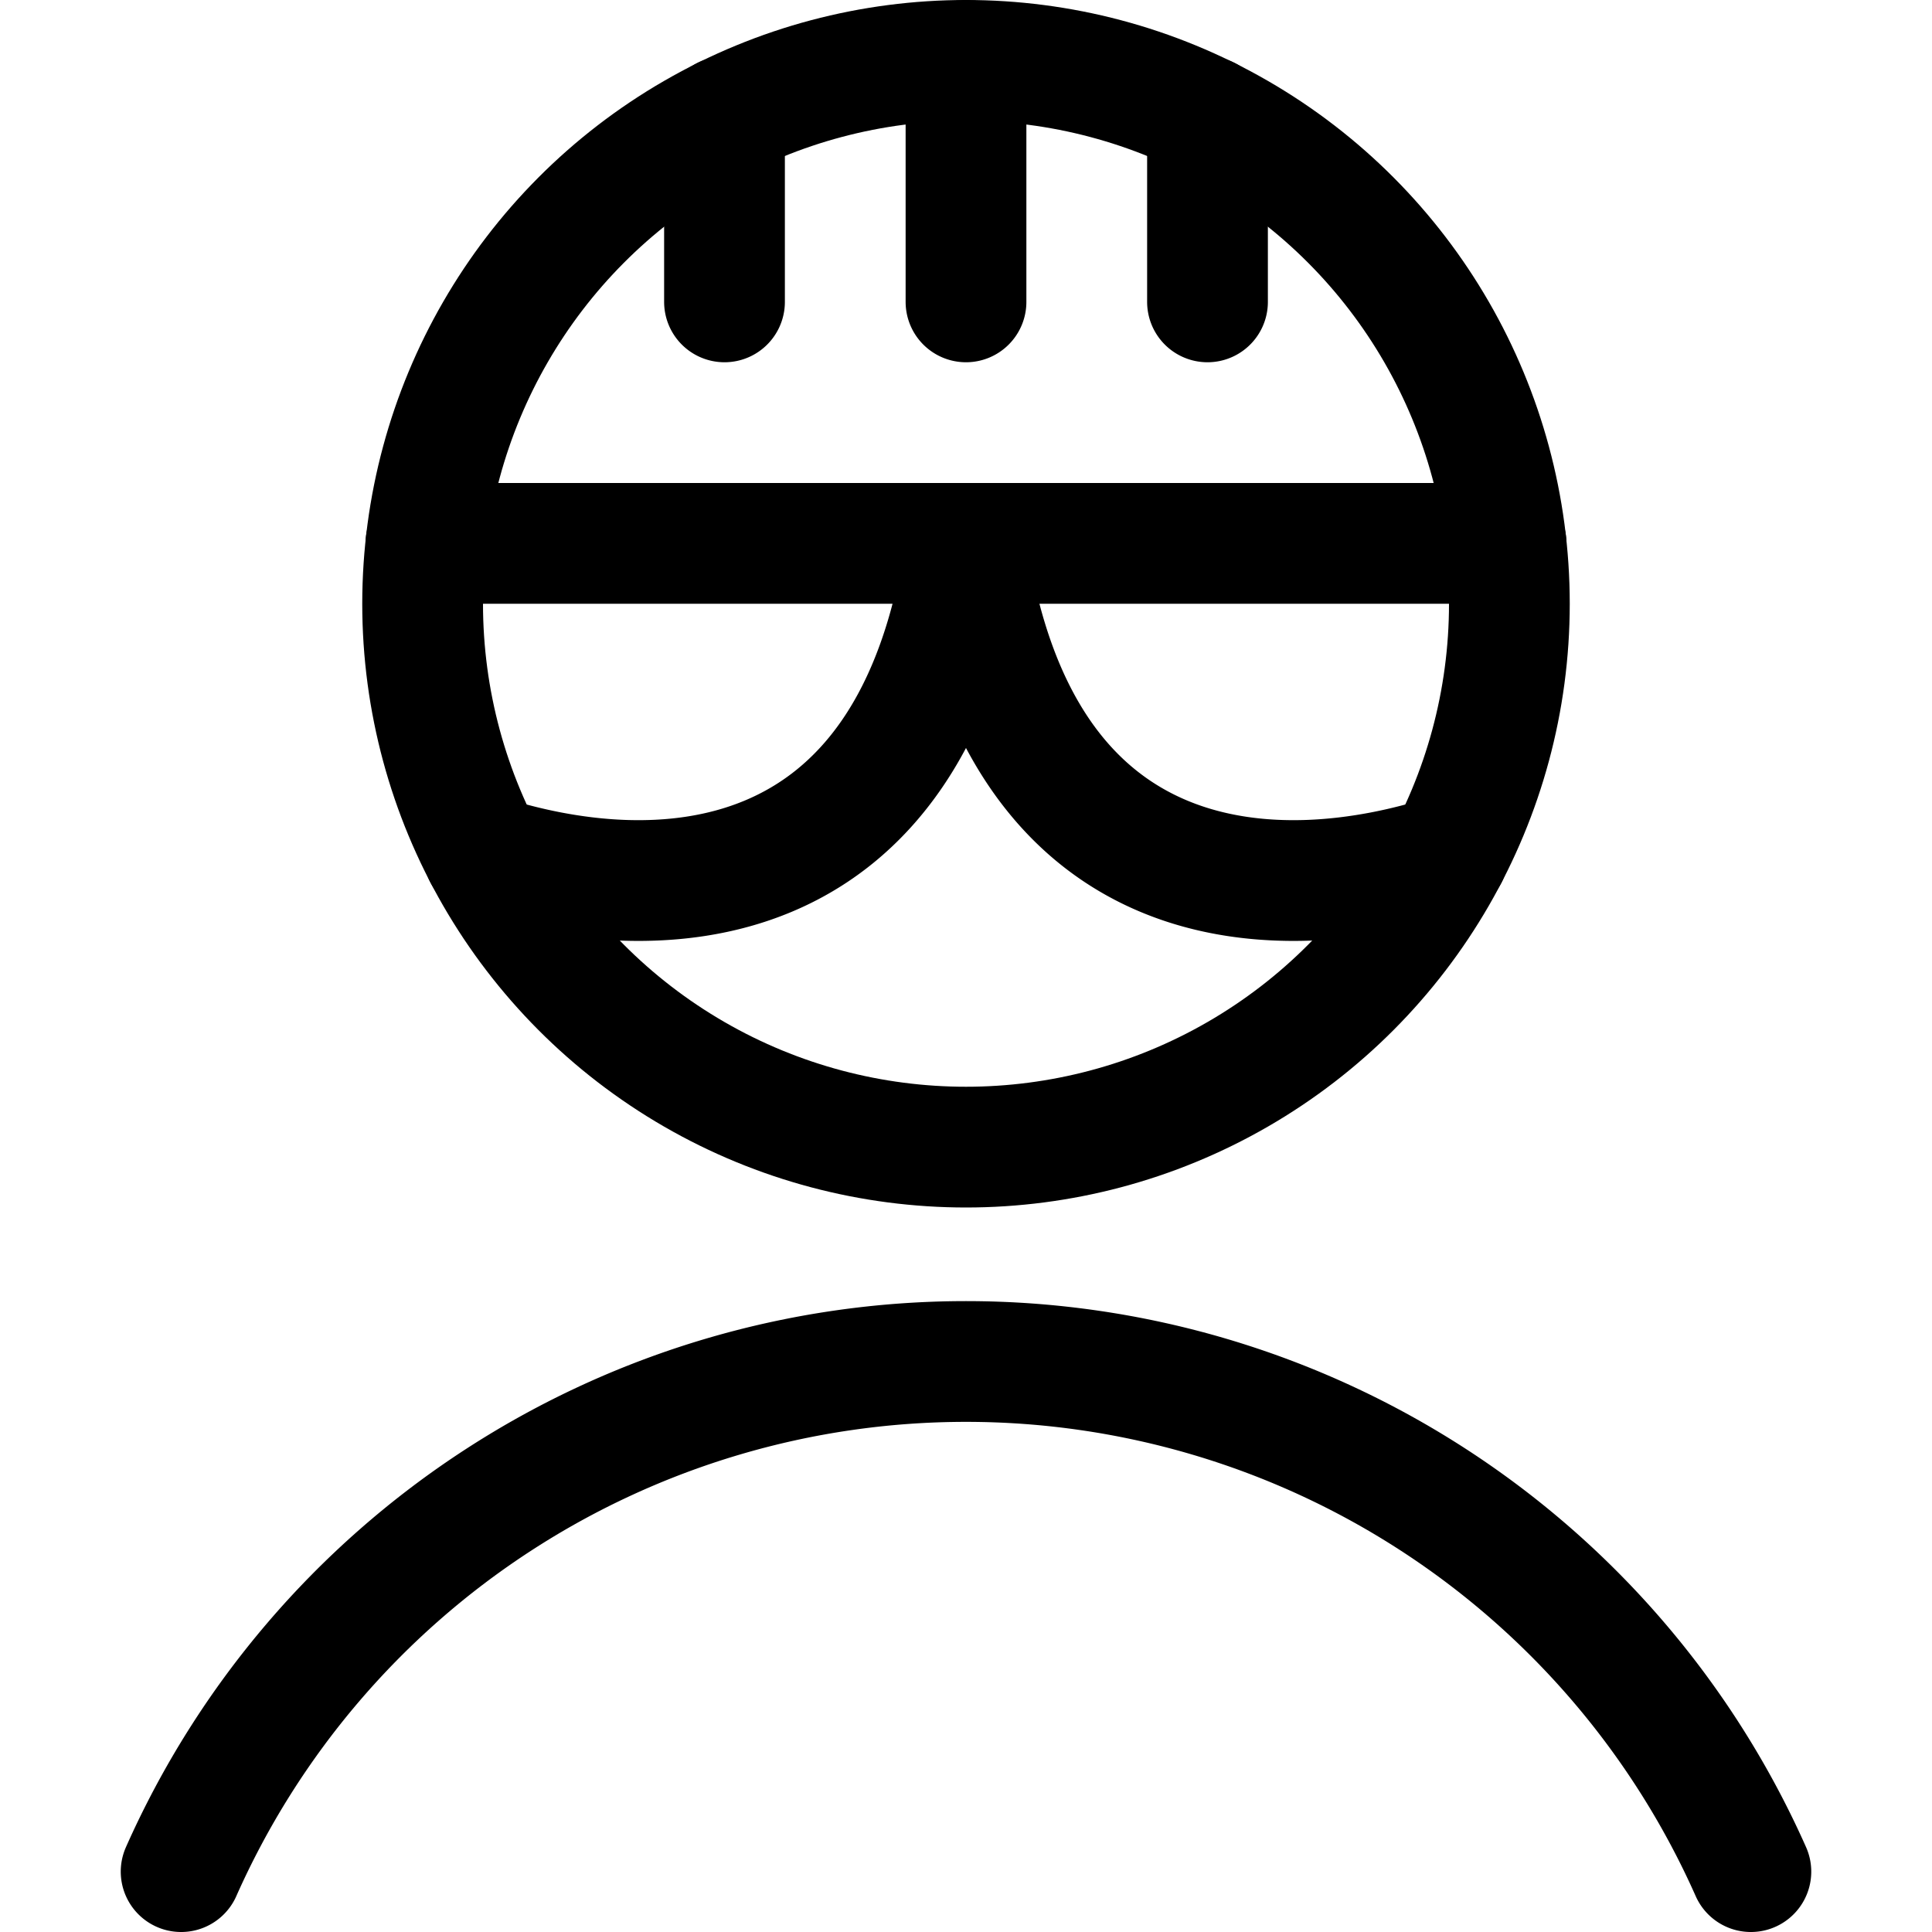 <svg xmlns="http://www.w3.org/2000/svg" width="24" height="24" viewBox="0 0 24 24"><defs><style>.a{fill:none;stroke:#000;stroke-linecap:round;stroke-linejoin:round;stroke-width:1.5px}</style></defs><circle cx="12" cy="7.5" r="6.75" class="a"/><path d="M6.014 10.62c2.068.665 5.337.672 5.986-3.87m0 0c.649 4.542 3.918 4.535 5.986 3.87M2.25 23.25a10.669 10.669 0 0 1 19.5 0M5.291 6.75h13.418M12 .75v3m3-2.299V3.75M9 1.451V3.75" class="a"/></svg>